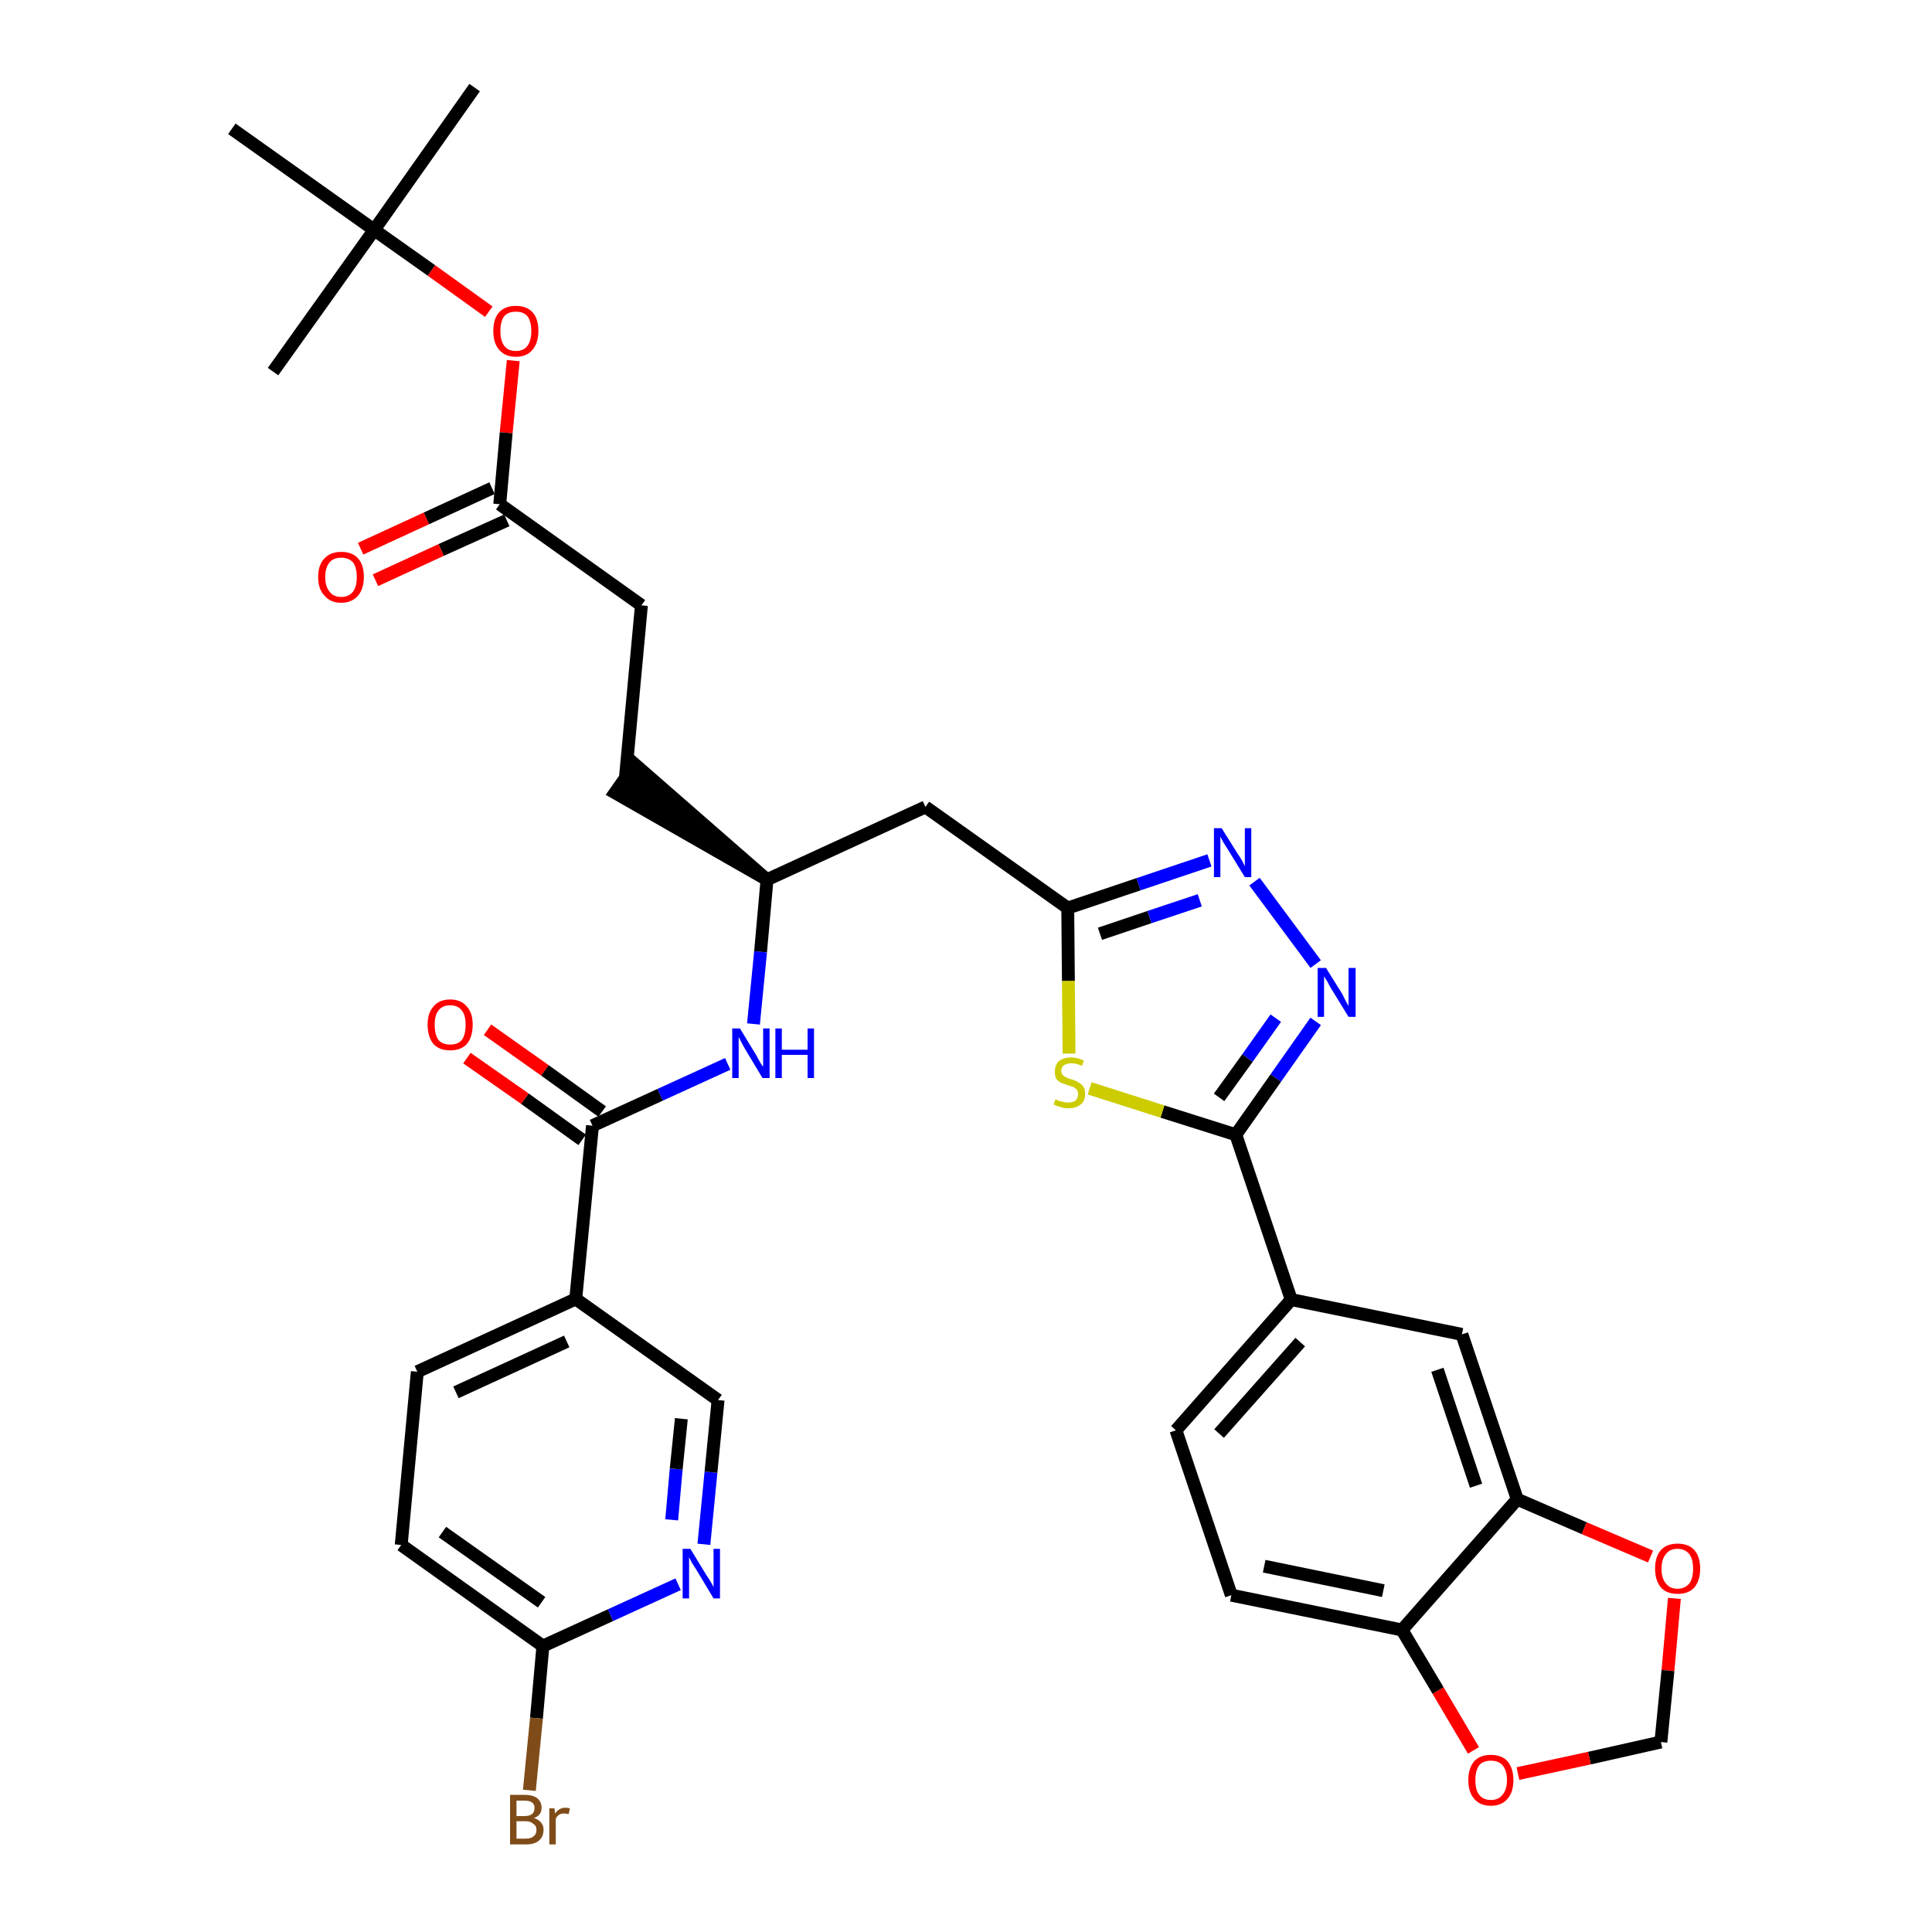 <?xml version='1.0' encoding='iso-8859-1'?>
<svg version='1.1' baseProfile='full'
              xmlns='http://www.w3.org/2000/svg'
                      xmlns:rdkit='http://www.rdkit.org/xml'
                      xmlns:xlink='http://www.w3.org/1999/xlink'
                  xml:space='preserve'
width='300px' height='300px' viewBox='0 0 300 300'>
<!-- END OF HEADER -->
<path class='bond-0 atom-0 atom-1' d='M 73.7,13.6 L 58.1,35.7' style='fill:none;fill-rule:evenodd;stroke:#000000;stroke-width:2.0px;stroke-linecap:butt;stroke-linejoin:miter;stroke-opacity:1' />
<path class='bond-1 atom-1 atom-2' d='M 58.1,35.7 L 42.4,57.7' style='fill:none;fill-rule:evenodd;stroke:#000000;stroke-width:2.0px;stroke-linecap:butt;stroke-linejoin:miter;stroke-opacity:1' />
<path class='bond-2 atom-1 atom-3' d='M 58.1,35.7 L 36.0,20.0' style='fill:none;fill-rule:evenodd;stroke:#000000;stroke-width:2.0px;stroke-linecap:butt;stroke-linejoin:miter;stroke-opacity:1' />
<path class='bond-3 atom-1 atom-4' d='M 58.1,35.7 L 67.0,42.0' style='fill:none;fill-rule:evenodd;stroke:#000000;stroke-width:2.0px;stroke-linecap:butt;stroke-linejoin:miter;stroke-opacity:1' />
<path class='bond-3 atom-1 atom-4' d='M 67.0,42.0 L 75.9,48.4' style='fill:none;fill-rule:evenodd;stroke:#FF0000;stroke-width:2.0px;stroke-linecap:butt;stroke-linejoin:miter;stroke-opacity:1' />
<path class='bond-4 atom-4 atom-5' d='M 79.7,56.0 L 78.6,67.2' style='fill:none;fill-rule:evenodd;stroke:#FF0000;stroke-width:2.0px;stroke-linecap:butt;stroke-linejoin:miter;stroke-opacity:1' />
<path class='bond-4 atom-4 atom-5' d='M 78.6,67.2 L 77.6,78.3' style='fill:none;fill-rule:evenodd;stroke:#000000;stroke-width:2.0px;stroke-linecap:butt;stroke-linejoin:miter;stroke-opacity:1' />
<path class='bond-5 atom-5 atom-6' d='M 76.4,75.8 L 66.2,80.5' style='fill:none;fill-rule:evenodd;stroke:#000000;stroke-width:2.0px;stroke-linecap:butt;stroke-linejoin:miter;stroke-opacity:1' />
<path class='bond-5 atom-5 atom-6' d='M 66.2,80.5 L 56.0,85.2' style='fill:none;fill-rule:evenodd;stroke:#FF0000;stroke-width:2.0px;stroke-linecap:butt;stroke-linejoin:miter;stroke-opacity:1' />
<path class='bond-5 atom-5 atom-6' d='M 78.7,80.8 L 68.5,85.4' style='fill:none;fill-rule:evenodd;stroke:#000000;stroke-width:2.0px;stroke-linecap:butt;stroke-linejoin:miter;stroke-opacity:1' />
<path class='bond-5 atom-5 atom-6' d='M 68.5,85.4 L 58.3,90.1' style='fill:none;fill-rule:evenodd;stroke:#FF0000;stroke-width:2.0px;stroke-linecap:butt;stroke-linejoin:miter;stroke-opacity:1' />
<path class='bond-6 atom-5 atom-7' d='M 77.6,78.3 L 99.6,94.0' style='fill:none;fill-rule:evenodd;stroke:#000000;stroke-width:2.0px;stroke-linecap:butt;stroke-linejoin:miter;stroke-opacity:1' />
<path class='bond-7 atom-7 atom-8' d='M 99.6,94.0 L 97.1,120.9' style='fill:none;fill-rule:evenodd;stroke:#000000;stroke-width:2.0px;stroke-linecap:butt;stroke-linejoin:miter;stroke-opacity:1' />
<path class='bond-8 atom-9 atom-8' d='M 119.1,136.6 L 98.6,118.7 L 95.5,123.1 Z' style='fill:#000000;fill-rule:evenodd;fill-opacity:1;stroke:#000000;stroke-width:2.0px;stroke-linecap:butt;stroke-linejoin:miter;stroke-opacity:1;' />
<path class='bond-9 atom-9 atom-10' d='M 119.1,136.6 L 143.7,125.3' style='fill:none;fill-rule:evenodd;stroke:#000000;stroke-width:2.0px;stroke-linecap:butt;stroke-linejoin:miter;stroke-opacity:1' />
<path class='bond-24 atom-9 atom-25' d='M 119.1,136.6 L 118.1,147.8' style='fill:none;fill-rule:evenodd;stroke:#000000;stroke-width:2.0px;stroke-linecap:butt;stroke-linejoin:miter;stroke-opacity:1' />
<path class='bond-24 atom-9 atom-25' d='M 118.1,147.8 L 117.0,159.0' style='fill:none;fill-rule:evenodd;stroke:#0000FF;stroke-width:2.0px;stroke-linecap:butt;stroke-linejoin:miter;stroke-opacity:1' />
<path class='bond-10 atom-10 atom-11' d='M 143.7,125.3 L 165.8,141.0' style='fill:none;fill-rule:evenodd;stroke:#000000;stroke-width:2.0px;stroke-linecap:butt;stroke-linejoin:miter;stroke-opacity:1' />
<path class='bond-11 atom-11 atom-12' d='M 165.8,141.0 L 176.8,137.3' style='fill:none;fill-rule:evenodd;stroke:#000000;stroke-width:2.0px;stroke-linecap:butt;stroke-linejoin:miter;stroke-opacity:1' />
<path class='bond-11 atom-11 atom-12' d='M 176.8,137.3 L 187.8,133.6' style='fill:none;fill-rule:evenodd;stroke:#0000FF;stroke-width:2.0px;stroke-linecap:butt;stroke-linejoin:miter;stroke-opacity:1' />
<path class='bond-11 atom-11 atom-12' d='M 170.8,145.0 L 178.5,142.4' style='fill:none;fill-rule:evenodd;stroke:#000000;stroke-width:2.0px;stroke-linecap:butt;stroke-linejoin:miter;stroke-opacity:1' />
<path class='bond-11 atom-11 atom-12' d='M 178.5,142.4 L 186.3,139.8' style='fill:none;fill-rule:evenodd;stroke:#0000FF;stroke-width:2.0px;stroke-linecap:butt;stroke-linejoin:miter;stroke-opacity:1' />
<path class='bond-34 atom-24 atom-11' d='M 166.0,163.6 L 165.9,152.3' style='fill:none;fill-rule:evenodd;stroke:#CCCC00;stroke-width:2.0px;stroke-linecap:butt;stroke-linejoin:miter;stroke-opacity:1' />
<path class='bond-34 atom-24 atom-11' d='M 165.9,152.3 L 165.8,141.0' style='fill:none;fill-rule:evenodd;stroke:#000000;stroke-width:2.0px;stroke-linecap:butt;stroke-linejoin:miter;stroke-opacity:1' />
<path class='bond-12 atom-12 atom-13' d='M 194.8,136.9 L 204.3,149.7' style='fill:none;fill-rule:evenodd;stroke:#0000FF;stroke-width:2.0px;stroke-linecap:butt;stroke-linejoin:miter;stroke-opacity:1' />
<path class='bond-13 atom-13 atom-14' d='M 204.3,158.6 L 198.1,167.4' style='fill:none;fill-rule:evenodd;stroke:#0000FF;stroke-width:2.0px;stroke-linecap:butt;stroke-linejoin:miter;stroke-opacity:1' />
<path class='bond-13 atom-13 atom-14' d='M 198.1,167.4 L 191.9,176.2' style='fill:none;fill-rule:evenodd;stroke:#000000;stroke-width:2.0px;stroke-linecap:butt;stroke-linejoin:miter;stroke-opacity:1' />
<path class='bond-13 atom-13 atom-14' d='M 198.1,158.1 L 193.7,164.3' style='fill:none;fill-rule:evenodd;stroke:#0000FF;stroke-width:2.0px;stroke-linecap:butt;stroke-linejoin:miter;stroke-opacity:1' />
<path class='bond-13 atom-13 atom-14' d='M 193.7,164.3 L 189.3,170.4' style='fill:none;fill-rule:evenodd;stroke:#000000;stroke-width:2.0px;stroke-linecap:butt;stroke-linejoin:miter;stroke-opacity:1' />
<path class='bond-14 atom-14 atom-15' d='M 191.9,176.2 L 200.5,201.8' style='fill:none;fill-rule:evenodd;stroke:#000000;stroke-width:2.0px;stroke-linecap:butt;stroke-linejoin:miter;stroke-opacity:1' />
<path class='bond-23 atom-14 atom-24' d='M 191.9,176.2 L 180.5,172.6' style='fill:none;fill-rule:evenodd;stroke:#000000;stroke-width:2.0px;stroke-linecap:butt;stroke-linejoin:miter;stroke-opacity:1' />
<path class='bond-23 atom-14 atom-24' d='M 180.5,172.6 L 169.2,169.0' style='fill:none;fill-rule:evenodd;stroke:#CCCC00;stroke-width:2.0px;stroke-linecap:butt;stroke-linejoin:miter;stroke-opacity:1' />
<path class='bond-15 atom-15 atom-16' d='M 200.5,201.8 L 182.6,222.1' style='fill:none;fill-rule:evenodd;stroke:#000000;stroke-width:2.0px;stroke-linecap:butt;stroke-linejoin:miter;stroke-opacity:1' />
<path class='bond-15 atom-15 atom-16' d='M 201.9,208.4 L 189.3,222.6' style='fill:none;fill-rule:evenodd;stroke:#000000;stroke-width:2.0px;stroke-linecap:butt;stroke-linejoin:miter;stroke-opacity:1' />
<path class='bond-36 atom-20 atom-15' d='M 227.0,207.2 L 200.5,201.8' style='fill:none;fill-rule:evenodd;stroke:#000000;stroke-width:2.0px;stroke-linecap:butt;stroke-linejoin:miter;stroke-opacity:1' />
<path class='bond-16 atom-16 atom-17' d='M 182.6,222.1 L 191.2,247.7' style='fill:none;fill-rule:evenodd;stroke:#000000;stroke-width:2.0px;stroke-linecap:butt;stroke-linejoin:miter;stroke-opacity:1' />
<path class='bond-17 atom-17 atom-18' d='M 191.2,247.7 L 217.7,253.1' style='fill:none;fill-rule:evenodd;stroke:#000000;stroke-width:2.0px;stroke-linecap:butt;stroke-linejoin:miter;stroke-opacity:1' />
<path class='bond-17 atom-17 atom-18' d='M 196.3,243.2 L 214.8,247.0' style='fill:none;fill-rule:evenodd;stroke:#000000;stroke-width:2.0px;stroke-linecap:butt;stroke-linejoin:miter;stroke-opacity:1' />
<path class='bond-18 atom-18 atom-19' d='M 217.7,253.1 L 235.6,232.8' style='fill:none;fill-rule:evenodd;stroke:#000000;stroke-width:2.0px;stroke-linecap:butt;stroke-linejoin:miter;stroke-opacity:1' />
<path class='bond-37 atom-23 atom-18' d='M 228.8,271.8 L 223.3,262.5' style='fill:none;fill-rule:evenodd;stroke:#FF0000;stroke-width:2.0px;stroke-linecap:butt;stroke-linejoin:miter;stroke-opacity:1' />
<path class='bond-37 atom-23 atom-18' d='M 223.3,262.5 L 217.7,253.1' style='fill:none;fill-rule:evenodd;stroke:#000000;stroke-width:2.0px;stroke-linecap:butt;stroke-linejoin:miter;stroke-opacity:1' />
<path class='bond-19 atom-19 atom-20' d='M 235.6,232.8 L 227.0,207.2' style='fill:none;fill-rule:evenodd;stroke:#000000;stroke-width:2.0px;stroke-linecap:butt;stroke-linejoin:miter;stroke-opacity:1' />
<path class='bond-19 atom-19 atom-20' d='M 229.2,230.7 L 223.2,212.7' style='fill:none;fill-rule:evenodd;stroke:#000000;stroke-width:2.0px;stroke-linecap:butt;stroke-linejoin:miter;stroke-opacity:1' />
<path class='bond-20 atom-19 atom-21' d='M 235.6,232.8 L 246.0,237.3' style='fill:none;fill-rule:evenodd;stroke:#000000;stroke-width:2.0px;stroke-linecap:butt;stroke-linejoin:miter;stroke-opacity:1' />
<path class='bond-20 atom-19 atom-21' d='M 246.0,237.3 L 256.3,241.7' style='fill:none;fill-rule:evenodd;stroke:#FF0000;stroke-width:2.0px;stroke-linecap:butt;stroke-linejoin:miter;stroke-opacity:1' />
<path class='bond-21 atom-21 atom-22' d='M 260.0,248.2 L 259.0,259.4' style='fill:none;fill-rule:evenodd;stroke:#FF0000;stroke-width:2.0px;stroke-linecap:butt;stroke-linejoin:miter;stroke-opacity:1' />
<path class='bond-21 atom-21 atom-22' d='M 259.0,259.4 L 257.9,270.5' style='fill:none;fill-rule:evenodd;stroke:#000000;stroke-width:2.0px;stroke-linecap:butt;stroke-linejoin:miter;stroke-opacity:1' />
<path class='bond-22 atom-22 atom-23' d='M 257.9,270.5 L 246.8,273.0' style='fill:none;fill-rule:evenodd;stroke:#000000;stroke-width:2.0px;stroke-linecap:butt;stroke-linejoin:miter;stroke-opacity:1' />
<path class='bond-22 atom-22 atom-23' d='M 246.8,273.0 L 235.7,275.4' style='fill:none;fill-rule:evenodd;stroke:#FF0000;stroke-width:2.0px;stroke-linecap:butt;stroke-linejoin:miter;stroke-opacity:1' />
<path class='bond-25 atom-25 atom-26' d='M 113.0,165.2 L 102.5,170.0' style='fill:none;fill-rule:evenodd;stroke:#0000FF;stroke-width:2.0px;stroke-linecap:butt;stroke-linejoin:miter;stroke-opacity:1' />
<path class='bond-25 atom-25 atom-26' d='M 102.5,170.0 L 92.0,174.8' style='fill:none;fill-rule:evenodd;stroke:#000000;stroke-width:2.0px;stroke-linecap:butt;stroke-linejoin:miter;stroke-opacity:1' />
<path class='bond-26 atom-26 atom-27' d='M 93.5,172.6 L 84.6,166.2' style='fill:none;fill-rule:evenodd;stroke:#000000;stroke-width:2.0px;stroke-linecap:butt;stroke-linejoin:miter;stroke-opacity:1' />
<path class='bond-26 atom-26 atom-27' d='M 84.6,166.2 L 75.7,159.9' style='fill:none;fill-rule:evenodd;stroke:#FF0000;stroke-width:2.0px;stroke-linecap:butt;stroke-linejoin:miter;stroke-opacity:1' />
<path class='bond-26 atom-26 atom-27' d='M 90.4,177.0 L 81.5,170.6' style='fill:none;fill-rule:evenodd;stroke:#000000;stroke-width:2.0px;stroke-linecap:butt;stroke-linejoin:miter;stroke-opacity:1' />
<path class='bond-26 atom-26 atom-27' d='M 81.5,170.6 L 72.5,164.3' style='fill:none;fill-rule:evenodd;stroke:#FF0000;stroke-width:2.0px;stroke-linecap:butt;stroke-linejoin:miter;stroke-opacity:1' />
<path class='bond-27 atom-26 atom-28' d='M 92.0,174.8 L 89.4,201.7' style='fill:none;fill-rule:evenodd;stroke:#000000;stroke-width:2.0px;stroke-linecap:butt;stroke-linejoin:miter;stroke-opacity:1' />
<path class='bond-28 atom-28 atom-29' d='M 89.4,201.7 L 64.8,213.0' style='fill:none;fill-rule:evenodd;stroke:#000000;stroke-width:2.0px;stroke-linecap:butt;stroke-linejoin:miter;stroke-opacity:1' />
<path class='bond-28 atom-28 atom-29' d='M 88.0,208.3 L 70.8,216.2' style='fill:none;fill-rule:evenodd;stroke:#000000;stroke-width:2.0px;stroke-linecap:butt;stroke-linejoin:miter;stroke-opacity:1' />
<path class='bond-35 atom-34 atom-28' d='M 111.5,217.4 L 89.4,201.7' style='fill:none;fill-rule:evenodd;stroke:#000000;stroke-width:2.0px;stroke-linecap:butt;stroke-linejoin:miter;stroke-opacity:1' />
<path class='bond-29 atom-29 atom-30' d='M 64.8,213.0 L 62.3,239.9' style='fill:none;fill-rule:evenodd;stroke:#000000;stroke-width:2.0px;stroke-linecap:butt;stroke-linejoin:miter;stroke-opacity:1' />
<path class='bond-30 atom-30 atom-31' d='M 62.3,239.9 L 84.3,255.6' style='fill:none;fill-rule:evenodd;stroke:#000000;stroke-width:2.0px;stroke-linecap:butt;stroke-linejoin:miter;stroke-opacity:1' />
<path class='bond-30 atom-30 atom-31' d='M 68.7,237.9 L 84.1,248.8' style='fill:none;fill-rule:evenodd;stroke:#000000;stroke-width:2.0px;stroke-linecap:butt;stroke-linejoin:miter;stroke-opacity:1' />
<path class='bond-31 atom-31 atom-32' d='M 84.3,255.6 L 83.3,266.8' style='fill:none;fill-rule:evenodd;stroke:#000000;stroke-width:2.0px;stroke-linecap:butt;stroke-linejoin:miter;stroke-opacity:1' />
<path class='bond-31 atom-31 atom-32' d='M 83.3,266.8 L 82.2,278.0' style='fill:none;fill-rule:evenodd;stroke:#7F4C19;stroke-width:2.0px;stroke-linecap:butt;stroke-linejoin:miter;stroke-opacity:1' />
<path class='bond-32 atom-31 atom-33' d='M 84.3,255.6 L 94.8,250.8' style='fill:none;fill-rule:evenodd;stroke:#000000;stroke-width:2.0px;stroke-linecap:butt;stroke-linejoin:miter;stroke-opacity:1' />
<path class='bond-32 atom-31 atom-33' d='M 94.8,250.8 L 105.3,246.0' style='fill:none;fill-rule:evenodd;stroke:#0000FF;stroke-width:2.0px;stroke-linecap:butt;stroke-linejoin:miter;stroke-opacity:1' />
<path class='bond-33 atom-33 atom-34' d='M 109.3,239.8 L 110.4,228.6' style='fill:none;fill-rule:evenodd;stroke:#0000FF;stroke-width:2.0px;stroke-linecap:butt;stroke-linejoin:miter;stroke-opacity:1' />
<path class='bond-33 atom-33 atom-34' d='M 110.4,228.6 L 111.5,217.4' style='fill:none;fill-rule:evenodd;stroke:#000000;stroke-width:2.0px;stroke-linecap:butt;stroke-linejoin:miter;stroke-opacity:1' />
<path class='bond-33 atom-33 atom-34' d='M 104.3,236.0 L 105.0,228.1' style='fill:none;fill-rule:evenodd;stroke:#0000FF;stroke-width:2.0px;stroke-linecap:butt;stroke-linejoin:miter;stroke-opacity:1' />
<path class='bond-33 atom-33 atom-34' d='M 105.0,228.1 L 105.8,220.3' style='fill:none;fill-rule:evenodd;stroke:#000000;stroke-width:2.0px;stroke-linecap:butt;stroke-linejoin:miter;stroke-opacity:1' />
<path  class='atom-4' d='M 76.6 51.4
Q 76.6 49.5, 77.5 48.5
Q 78.4 47.5, 80.1 47.5
Q 81.8 47.5, 82.7 48.5
Q 83.6 49.5, 83.6 51.4
Q 83.6 53.2, 82.7 54.3
Q 81.8 55.4, 80.1 55.4
Q 78.4 55.4, 77.5 54.3
Q 76.6 53.3, 76.6 51.4
M 80.1 54.5
Q 81.3 54.5, 81.9 53.7
Q 82.5 52.9, 82.5 51.4
Q 82.5 49.9, 81.9 49.1
Q 81.3 48.4, 80.1 48.4
Q 78.9 48.4, 78.3 49.1
Q 77.7 49.9, 77.7 51.4
Q 77.7 52.9, 78.3 53.7
Q 78.9 54.5, 80.1 54.5
' fill='#FF0000'/>
<path  class='atom-6' d='M 49.4 89.6
Q 49.4 87.7, 50.4 86.7
Q 51.3 85.7, 53.0 85.7
Q 54.7 85.7, 55.6 86.7
Q 56.5 87.7, 56.5 89.6
Q 56.5 91.4, 55.6 92.5
Q 54.6 93.6, 53.0 93.6
Q 51.3 93.6, 50.4 92.5
Q 49.4 91.5, 49.4 89.6
M 53.0 92.7
Q 54.1 92.7, 54.8 91.9
Q 55.4 91.1, 55.4 89.6
Q 55.4 88.1, 54.8 87.3
Q 54.1 86.6, 53.0 86.6
Q 51.8 86.6, 51.2 87.3
Q 50.5 88.1, 50.5 89.6
Q 50.5 91.1, 51.2 91.9
Q 51.8 92.7, 53.0 92.7
' fill='#FF0000'/>
<path  class='atom-12' d='M 189.7 128.6
L 192.2 132.6
Q 192.5 133.0, 192.9 133.7
Q 193.3 134.5, 193.3 134.5
L 193.3 128.6
L 194.3 128.6
L 194.3 136.2
L 193.3 136.2
L 190.6 131.8
Q 190.3 131.3, 189.9 130.7
Q 189.6 130.1, 189.5 129.9
L 189.5 136.2
L 188.5 136.2
L 188.5 128.6
L 189.7 128.6
' fill='#0000FF'/>
<path  class='atom-13' d='M 205.9 150.3
L 208.4 154.3
Q 208.6 154.7, 209.0 155.5
Q 209.4 156.2, 209.4 156.2
L 209.4 150.3
L 210.5 150.3
L 210.5 157.9
L 209.4 157.9
L 206.7 153.5
Q 206.4 153.0, 206.1 152.4
Q 205.7 151.8, 205.6 151.6
L 205.6 157.9
L 204.6 157.9
L 204.6 150.3
L 205.9 150.3
' fill='#0000FF'/>
<path  class='atom-21' d='M 257.0 243.6
Q 257.0 241.7, 257.9 240.7
Q 258.8 239.7, 260.5 239.7
Q 262.2 239.7, 263.1 240.7
Q 264.0 241.7, 264.0 243.6
Q 264.0 245.4, 263.1 246.5
Q 262.2 247.5, 260.5 247.5
Q 258.8 247.5, 257.9 246.5
Q 257.0 245.4, 257.0 243.6
M 260.5 246.7
Q 261.6 246.7, 262.3 245.9
Q 262.9 245.1, 262.9 243.6
Q 262.9 242.1, 262.3 241.3
Q 261.6 240.5, 260.5 240.5
Q 259.3 240.5, 258.7 241.3
Q 258.0 242.1, 258.0 243.6
Q 258.0 245.1, 258.7 245.9
Q 259.3 246.7, 260.5 246.7
' fill='#FF0000'/>
<path  class='atom-23' d='M 228.0 276.4
Q 228.0 274.6, 228.9 273.5
Q 229.8 272.5, 231.5 272.5
Q 233.2 272.5, 234.1 273.5
Q 235.0 274.6, 235.0 276.4
Q 235.0 278.3, 234.1 279.3
Q 233.2 280.4, 231.5 280.4
Q 229.8 280.4, 228.9 279.3
Q 228.0 278.3, 228.0 276.4
M 231.5 279.5
Q 232.7 279.5, 233.3 278.7
Q 234.0 277.9, 234.0 276.4
Q 234.0 274.9, 233.3 274.1
Q 232.7 273.4, 231.5 273.4
Q 230.3 273.4, 229.7 274.1
Q 229.1 274.9, 229.1 276.4
Q 229.1 278.0, 229.7 278.7
Q 230.3 279.5, 231.5 279.5
' fill='#FF0000'/>
<path  class='atom-24' d='M 163.9 170.7
Q 164.0 170.7, 164.3 170.9
Q 164.7 171.0, 165.1 171.1
Q 165.5 171.2, 165.9 171.2
Q 166.6 171.2, 167.0 170.9
Q 167.4 170.5, 167.4 169.9
Q 167.4 169.5, 167.2 169.2
Q 167.0 169.0, 166.7 168.8
Q 166.4 168.7, 165.8 168.5
Q 165.1 168.3, 164.7 168.1
Q 164.3 167.9, 164.0 167.5
Q 163.8 167.1, 163.8 166.4
Q 163.8 165.4, 164.4 164.8
Q 165.1 164.2, 166.4 164.2
Q 167.3 164.2, 168.3 164.7
L 168.0 165.5
Q 167.1 165.1, 166.4 165.1
Q 165.7 165.1, 165.2 165.4
Q 164.8 165.7, 164.8 166.3
Q 164.8 166.7, 165.0 166.9
Q 165.3 167.2, 165.6 167.3
Q 165.9 167.5, 166.4 167.6
Q 167.1 167.8, 167.5 168.1
Q 167.9 168.3, 168.2 168.7
Q 168.5 169.1, 168.5 169.9
Q 168.5 171.0, 167.8 171.5
Q 167.1 172.1, 165.9 172.1
Q 165.2 172.1, 164.7 171.9
Q 164.2 171.8, 163.6 171.5
L 163.9 170.7
' fill='#CCCC00'/>
<path  class='atom-25' d='M 114.9 159.7
L 117.4 163.8
Q 117.6 164.2, 118.0 164.9
Q 118.4 165.6, 118.5 165.6
L 118.5 159.7
L 119.5 159.7
L 119.5 167.4
L 118.4 167.4
L 115.7 162.9
Q 115.4 162.4, 115.1 161.8
Q 114.8 161.2, 114.7 161.0
L 114.7 167.4
L 113.7 167.4
L 113.7 159.7
L 114.9 159.7
' fill='#0000FF'/>
<path  class='atom-25' d='M 120.4 159.7
L 121.4 159.7
L 121.4 163.0
L 125.4 163.0
L 125.4 159.7
L 126.4 159.7
L 126.4 167.4
L 125.4 167.4
L 125.4 163.8
L 121.4 163.8
L 121.4 167.4
L 120.4 167.4
L 120.4 159.7
' fill='#0000FF'/>
<path  class='atom-27' d='M 66.4 159.1
Q 66.4 157.3, 67.3 156.3
Q 68.2 155.2, 69.9 155.2
Q 71.6 155.2, 72.5 156.3
Q 73.4 157.3, 73.4 159.1
Q 73.4 161.0, 72.5 162.1
Q 71.6 163.1, 69.9 163.1
Q 68.2 163.1, 67.3 162.1
Q 66.4 161.0, 66.4 159.1
M 69.9 162.2
Q 71.1 162.2, 71.7 161.5
Q 72.3 160.7, 72.3 159.1
Q 72.3 157.6, 71.7 156.9
Q 71.1 156.1, 69.9 156.1
Q 68.7 156.1, 68.1 156.9
Q 67.5 157.6, 67.5 159.1
Q 67.5 160.7, 68.1 161.5
Q 68.7 162.2, 69.9 162.2
' fill='#FF0000'/>
<path  class='atom-32' d='M 82.9 282.3
Q 83.6 282.5, 84.0 283.0
Q 84.4 283.4, 84.4 284.1
Q 84.4 285.2, 83.7 285.8
Q 83.0 286.4, 81.7 286.4
L 79.2 286.4
L 79.2 278.7
L 81.4 278.7
Q 82.7 278.7, 83.4 279.2
Q 84.1 279.8, 84.1 280.7
Q 84.1 281.9, 82.9 282.3
M 80.2 279.6
L 80.2 282.0
L 81.4 282.0
Q 82.2 282.0, 82.6 281.7
Q 83.0 281.4, 83.0 280.7
Q 83.0 279.6, 81.4 279.6
L 80.2 279.6
M 81.7 285.5
Q 82.5 285.5, 82.9 285.1
Q 83.3 284.8, 83.3 284.1
Q 83.3 283.5, 82.8 283.2
Q 82.4 282.8, 81.6 282.8
L 80.2 282.8
L 80.2 285.5
L 81.7 285.5
' fill='#7F4C19'/>
<path  class='atom-32' d='M 86.1 280.8
L 86.2 281.6
Q 86.8 280.7, 87.8 280.7
Q 88.1 280.7, 88.5 280.8
L 88.3 281.7
Q 87.9 281.6, 87.6 281.6
Q 87.1 281.6, 86.8 281.8
Q 86.5 282.0, 86.3 282.4
L 86.3 286.4
L 85.3 286.4
L 85.3 280.8
L 86.1 280.8
' fill='#7F4C19'/>
<path  class='atom-33' d='M 107.2 240.5
L 109.7 244.6
Q 110.0 245.0, 110.4 245.7
Q 110.8 246.4, 110.8 246.5
L 110.8 240.5
L 111.8 240.5
L 111.8 248.2
L 110.8 248.2
L 108.1 243.7
Q 107.8 243.2, 107.4 242.6
Q 107.1 242.0, 107.0 241.8
L 107.0 248.2
L 106.0 248.2
L 106.0 240.5
L 107.2 240.5
' fill='#0000FF'/>
</svg>
